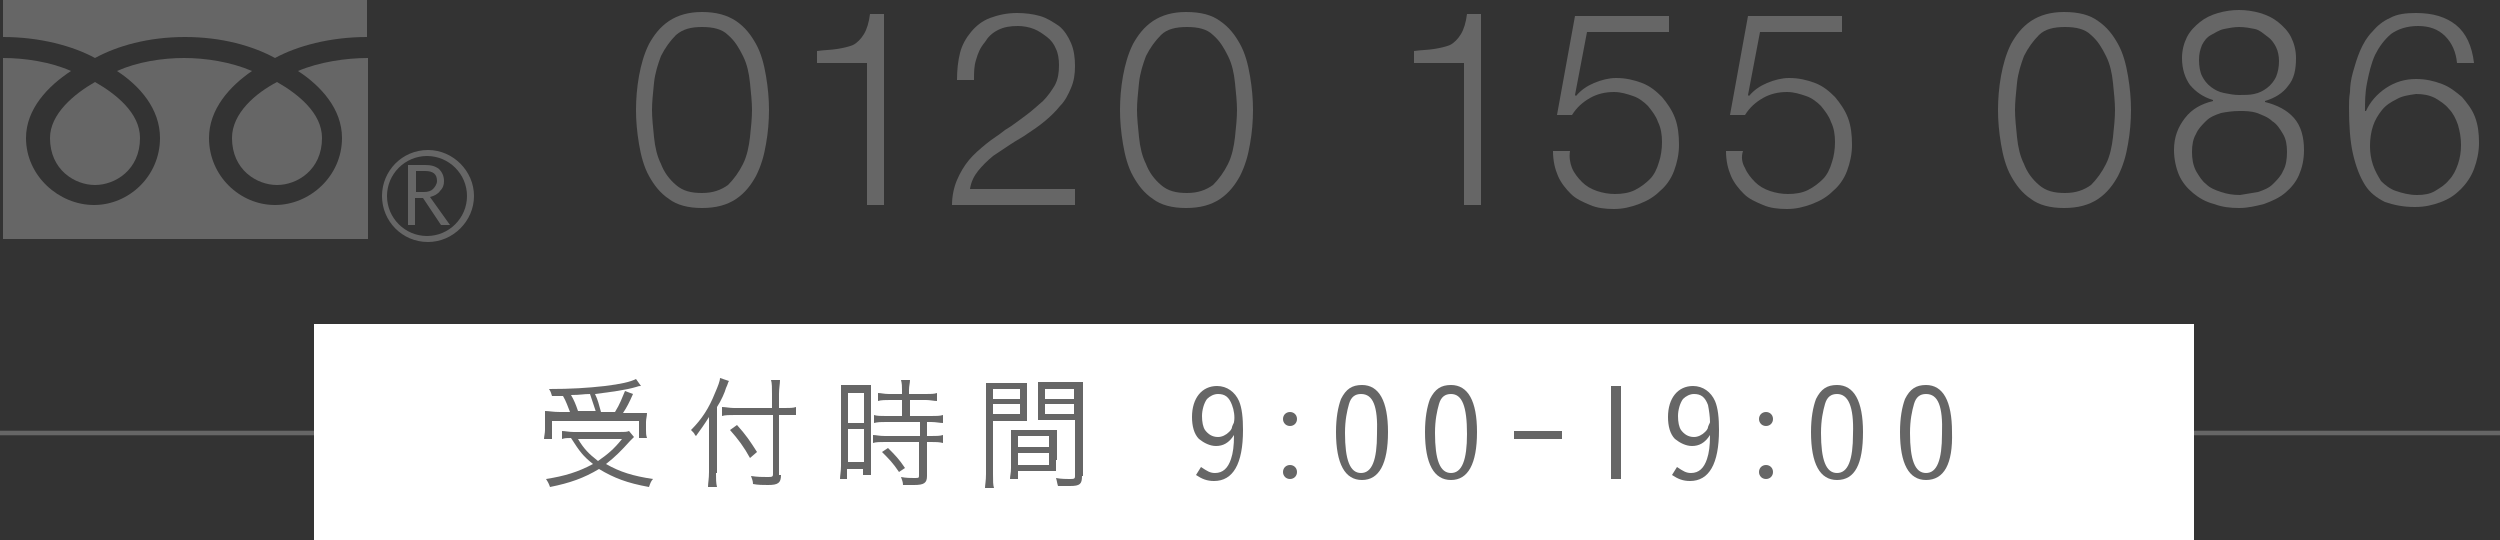<svg xmlns="http://www.w3.org/2000/svg" viewBox="0 0 250 54"><rect x="0" y="0" width="250" height="54" fill="#333333" stroke="none"/><style type="text/css">.st0{fill:#666666;}.st1{fill:none;stroke:#666666;stroke-width:0.454;stroke-miterlimit:10;}.st2{fill:#FFFFFF;}</style><g><g><path class="st0" d="M73.6,2.1c0.9,0.6,1.5,1.4,2,2.3c0.5,0.9,0.8,2,1,3.2c0.2,1.2,0.3,2.3,0.3,3.4c0,1.1-0.1,2.3-0.3,3.4c-0.2,1.2-0.5,2.2-1,3.2c-0.5,0.9-1.1,1.7-2,2.3c-0.9,0.6-2,0.9-3.4,0.9c-1.4,0-2.5-0.3-3.3-0.9c-0.9-0.6-1.5-1.4-2-2.3c-0.5-0.9-0.8-2-1-3.2c-0.2-1.2-0.3-2.3-0.3-3.4c0-1.1,0.1-2.3,0.3-3.4s0.5-2.2,1-3.2c0.5-0.9,1.1-1.7,2-2.3c0.9-0.6,2-0.9,3.3-0.9C71.6,1.2,72.7,1.5,73.6,2.1z M67.6,3.5c-0.6,0.6-1.1,1.3-1.5,2.1c-0.3,0.8-0.6,1.7-0.7,2.7c-0.1,1-0.2,1.9-0.2,2.7c0,0.8,0.1,1.7,0.2,2.7s0.3,1.9,0.7,2.7c0.3,0.8,0.8,1.5,1.5,2.1s1.5,0.8,2.6,0.8c1.1,0,1.9-0.3,2.6-0.8c0.6-0.6,1.1-1.3,1.5-2.1s0.6-1.8,0.7-2.7s0.2-1.9,0.2-2.7c0-0.8-0.1-1.7-0.2-2.7c-0.1-1-0.3-1.9-0.7-2.7s-0.8-1.5-1.5-2.1c-0.6-0.6-1.5-0.8-2.6-0.8C69.1,2.7,68.3,2.9,67.6,3.5z"></path><path class="st0" d="M83.7,4.9c0.6-0.1,1.1-0.2,1.6-0.4c0.4-0.2,0.8-0.6,1.1-1.1c0.3-0.5,0.5-1.2,0.6-2h1.4v19.1h-1.7V6.3h-5V5.1C82.4,5,83.1,5,83.7,4.9z"></path><path class="st0" d="M95.2,20.5c0-0.9,0.2-1.8,0.5-2.5c0.3-0.7,0.7-1.4,1.2-2c0.5-0.6,1.1-1.1,1.7-1.6c0.6-0.5,1.3-0.9,1.9-1.4c0.7-0.4,1.3-0.9,2-1.4c0.7-0.5,1.2-1,1.8-1.5c0.5-0.5,0.9-1.1,1.2-1.6c0.3-0.6,0.4-1.2,0.4-2c0-0.6-0.1-1.2-0.3-1.6c-0.2-0.5-0.5-0.9-0.9-1.2c-0.4-0.3-0.8-0.6-1.3-0.8c-0.5-0.2-1.1-0.3-1.6-0.3c-0.8,0-1.4,0.1-2,0.4s-1,0.7-1.3,1.2C98,4.8,97.8,5.3,97.6,6c-0.2,0.6-0.2,1.3-0.2,2h-1.7c0-1,0.1-1.9,0.3-2.7c0.2-0.8,0.6-1.5,1.1-2.1c0.5-0.6,1.1-1.1,1.9-1.4c0.8-0.3,1.7-0.5,2.7-0.5c0.8,0,1.6,0.1,2.3,0.3c0.7,0.2,1.3,0.6,1.9,1c0.5,0.4,0.9,1,1.2,1.7c0.3,0.7,0.4,1.5,0.4,2.3c0,0.8-0.1,1.5-0.4,2.2c-0.3,0.7-0.6,1.3-1.1,1.8c-0.4,0.5-0.9,1-1.5,1.5c-0.6,0.5-1.2,0.9-1.8,1.3c-0.4,0.3-1,0.6-1.6,1c-0.6,0.4-1.2,0.8-1.8,1.2c-0.6,0.5-1.1,1-1.5,1.5c-0.4,0.5-0.7,1.1-0.8,1.8h10.5v1.6H95.2z"></path><path class="st0" d="M122,2.1c0.9,0.6,1.5,1.4,2,2.3c0.5,0.9,0.8,2,1,3.2c0.2,1.2,0.3,2.3,0.3,3.4c0,1.1-0.1,2.3-0.3,3.4c-0.2,1.2-0.5,2.2-1,3.2c-0.5,0.9-1.1,1.7-2,2.3c-0.9,0.6-2,0.9-3.4,0.9c-1.4,0-2.5-0.3-3.3-0.9c-0.9-0.6-1.5-1.4-2-2.3c-0.5-0.9-0.8-2-1-3.2c-0.2-1.2-0.3-2.3-0.3-3.4c0-1.1,0.1-2.3,0.3-3.4s0.5-2.2,1-3.2c0.5-0.9,1.1-1.7,2-2.3c0.9-0.6,2-0.9,3.3-0.9C120.1,1.2,121.2,1.5,122,2.1z M116.1,3.5c-0.6,0.6-1.1,1.3-1.5,2.1c-0.3,0.8-0.6,1.7-0.7,2.7c-0.1,1-0.2,1.9-0.2,2.7c0,0.8,0.1,1.7,0.2,2.7s0.3,1.9,0.7,2.7c0.3,0.8,0.8,1.5,1.5,2.1s1.5,0.8,2.6,0.8c1.1,0,1.9-0.3,2.6-0.8c0.6-0.6,1.1-1.3,1.5-2.1s0.6-1.8,0.7-2.7s0.2-1.9,0.2-2.7c0-0.8-0.1-1.7-0.2-2.7c-0.1-1-0.3-1.9-0.7-2.7s-0.8-1.5-1.5-2.1c-0.6-0.6-1.5-0.8-2.6-0.8C117.6,2.7,116.7,2.9,116.1,3.5z"></path><path class="st0" d="M143.4,4.9c0.6-0.1,1.1-0.2,1.6-0.4c0.4-0.2,0.8-0.6,1.1-1.1c0.3-0.5,0.5-1.2,0.6-2h1.4v19.1h-1.7V6.3h-5V5.1C142.1,5,142.8,5,143.4,4.9z"></path><path class="st0" d="M157.2,16.8c0.2,0.5,0.6,1,1,1.4c0.4,0.4,0.9,0.7,1.5,0.9c0.6,0.2,1.2,0.3,1.8,0.3c0.7,0,1.4-0.1,2-0.4c0.6-0.3,1.1-0.7,1.5-1.1s0.7-1,0.9-1.7c0.2-0.6,0.3-1.3,0.3-2c0-0.7-0.1-1.4-0.4-2c-0.2-0.6-0.6-1.1-1-1.6c-0.4-0.4-0.9-0.8-1.5-1s-1.2-0.4-1.9-0.4c-0.9,0-1.7,0.2-2.4,0.6c-0.7,0.4-1.3,0.9-1.8,1.7h-1.5l1.8-9.9h9.4v1.6h-8.2l-1.2,6.3l0.1,0.1c0.5-0.6,1.1-1,1.8-1.3c0.7-0.3,1.5-0.5,2.2-0.5c1,0,1.8,0.2,2.6,0.5c0.8,0.3,1.4,0.8,2,1.4c0.5,0.6,1,1.3,1.3,2.1c0.3,0.8,0.4,1.7,0.4,2.7c0,0.9-0.2,1.8-0.5,2.6c-0.3,0.8-0.8,1.5-1.4,2c-0.6,0.6-1.3,1-2.1,1.3c-0.8,0.3-1.6,0.5-2.5,0.5c-0.9,0-1.7-0.1-2.4-0.4c-0.7-0.3-1.4-0.6-1.9-1.1c-0.5-0.5-1-1.1-1.3-1.8c-0.3-0.7-0.5-1.5-0.5-2.5h1.7C156.9,15.7,157,16.3,157.2,16.8z"></path><path class="st0" d="M174.5,16.8c0.2,0.5,0.6,1,1,1.4c0.4,0.4,0.9,0.7,1.5,0.9c0.6,0.2,1.2,0.3,1.8,0.3c0.7,0,1.4-0.1,2-0.4c0.6-0.3,1.1-0.7,1.5-1.1s0.7-1,0.9-1.7c0.2-0.6,0.3-1.3,0.3-2c0-0.7-0.1-1.4-0.4-2c-0.2-0.6-0.6-1.1-1-1.6c-0.4-0.4-0.9-0.8-1.5-1s-1.2-0.4-1.9-0.4c-0.9,0-1.7,0.2-2.4,0.6c-0.7,0.4-1.3,0.9-1.8,1.7h-1.5l1.8-9.9h9.4v1.6H176l-1.2,6.3l0.1,0.1c0.5-0.6,1.1-1,1.8-1.3c0.7-0.3,1.5-0.5,2.2-0.5c1,0,1.8,0.2,2.6,0.5c0.8,0.3,1.4,0.8,2,1.4c0.5,0.6,1,1.3,1.3,2.1c0.3,0.8,0.4,1.7,0.4,2.7c0,0.9-0.2,1.8-0.5,2.6c-0.3,0.8-0.8,1.5-1.4,2c-0.6,0.6-1.3,1-2.1,1.3c-0.8,0.3-1.6,0.5-2.5,0.5c-0.9,0-1.7-0.1-2.4-0.4c-0.7-0.3-1.4-0.6-1.9-1.1c-0.5-0.5-1-1.1-1.3-1.8c-0.3-0.7-0.5-1.5-0.5-2.5h1.7C174.1,15.7,174.2,16.3,174.5,16.8z"></path><path class="st0" d="M209.8,2.1c0.9,0.6,1.5,1.4,2,2.3c0.5,0.9,0.8,2,1,3.2c0.2,1.2,0.3,2.3,0.3,3.4c0,1.1-0.1,2.3-0.3,3.4c-0.2,1.2-0.5,2.2-1,3.2c-0.5,0.9-1.1,1.7-2,2.3c-0.9,0.6-2,0.9-3.4,0.9c-1.4,0-2.5-0.3-3.3-0.9c-0.9-0.6-1.5-1.4-2-2.3c-0.5-0.9-0.8-2-1-3.2c-0.2-1.2-0.3-2.3-0.3-3.4c0-1.1,0.1-2.3,0.3-3.4s0.5-2.2,1-3.2c0.5-0.9,1.1-1.7,2-2.3c0.9-0.6,2-0.9,3.3-0.9C207.9,1.2,209,1.5,209.8,2.1z M203.9,3.5c-0.6,0.6-1.1,1.3-1.5,2.1c-0.3,0.8-0.6,1.7-0.7,2.7c-0.1,1-0.2,1.9-0.2,2.7c0,0.8,0.1,1.7,0.2,2.7s0.3,1.9,0.7,2.7c0.3,0.8,0.8,1.5,1.5,2.1s1.5,0.8,2.6,0.8c1.1,0,1.9-0.3,2.6-0.8c0.6-0.6,1.1-1.3,1.5-2.1s0.6-1.8,0.7-2.7s0.2-1.9,0.2-2.7c0-0.8-0.1-1.7-0.2-2.7c-0.1-1-0.3-1.9-0.7-2.7s-0.8-1.5-1.5-2.1c-0.6-0.6-1.5-0.8-2.6-0.8C205.4,2.7,204.5,2.9,203.9,3.5z"></path><path class="st0" d="M228.8,8.6c-0.5,0.7-1.3,1.2-2.3,1.5v0.1c1.2,0.3,2.2,0.8,2.9,1.6c0.7,0.8,1,1.9,1,3.2c0,1-0.2,1.8-0.5,2.5c-0.3,0.7-0.8,1.3-1.4,1.8c-0.6,0.5-1.3,0.8-2.1,1.1c-0.8,0.2-1.6,0.4-2.5,0.4c-0.9,0-1.7-0.1-2.5-0.4c-0.8-0.2-1.5-0.6-2.1-1.1c-0.6-0.5-1.1-1.1-1.4-1.8s-0.5-1.6-0.5-2.5c0-1.3,0.4-2.3,1.1-3.2c0.7-0.9,1.6-1.4,2.8-1.7v-0.1c-1-0.3-1.7-0.8-2.3-1.5c-0.5-0.7-0.8-1.6-0.8-2.7c0-0.8,0.2-1.5,0.5-2.1c0.3-0.6,0.8-1.1,1.3-1.5c0.5-0.4,1.1-0.7,1.8-0.9c0.7-0.2,1.4-0.3,2.1-0.3s1.4,0.1,2.1,0.3c0.7,0.2,1.3,0.5,1.8,0.9c0.5,0.4,1,0.9,1.3,1.5c0.3,0.6,0.5,1.3,0.5,2.1C229.6,7,229.4,7.9,228.8,8.6zM225.8,19.2c0.6-0.2,1.1-0.4,1.5-0.8c0.4-0.4,0.8-0.8,1-1.3c0.3-0.5,0.4-1.2,0.4-1.9c0-0.7-0.1-1.3-0.4-1.8c-0.3-0.5-0.6-1-1.1-1.3c-0.4-0.4-1-0.6-1.5-0.8c-0.6-0.2-1.2-0.2-1.8-0.2c-0.6,0-1.3,0.1-1.8,0.2c-0.6,0.2-1.1,0.4-1.5,0.8c-0.4,0.4-0.8,0.8-1,1.3c-0.3,0.5-0.4,1.1-0.4,1.8c0,0.7,0.1,1.3,0.4,1.9c0.3,0.5,0.6,1,1,1.3c0.4,0.4,0.9,0.6,1.5,0.8c0.6,0.2,1.2,0.3,1.9,0.3C224.6,19.4,225.2,19.3,225.8,19.2z M225.4,9.4c0.5-0.1,0.9-0.3,1.3-0.6c0.4-0.3,0.7-0.7,0.9-1.1c0.2-0.5,0.3-1,0.3-1.6c0-0.5-0.1-1-0.3-1.4c-0.2-0.4-0.5-0.8-0.8-1S226,3,225.5,2.9c-0.5-0.1-1-0.2-1.6-0.2c-0.5,0-1,0.1-1.5,0.2c-0.5,0.1-0.9,0.4-1.3,0.6s-0.7,0.6-0.9,1C220,5,219.9,5.4,219.9,6c0,0.6,0.1,1.2,0.3,1.6s0.5,0.8,0.9,1.1c0.4,0.3,0.8,0.5,1.3,0.6s1,0.2,1.5,0.2C224.4,9.5,225,9.5,225.4,9.4z"></path><path class="st0" d="M244.5,3.6c-0.7-0.7-1.6-1-2.7-1s-2,0.3-2.7,0.8c-0.7,0.6-1.2,1.3-1.6,2.1c-0.4,0.9-0.6,1.8-0.8,2.8s-0.2,1.9-0.2,2.8h0.1c0.4-0.9,1.1-1.7,2-2.3c0.9-0.6,1.9-0.9,3-0.9c1,0,1.8,0.2,2.6,0.5c0.8,0.3,1.4,0.8,2,1.3c0.5,0.6,1,1.2,1.3,2c0.3,0.8,0.4,1.6,0.4,2.6c0,0.9-0.2,1.8-0.5,2.6c-0.3,0.8-0.8,1.5-1.3,2c-0.6,0.6-1.2,1-2,1.3s-1.6,0.5-2.6,0.5c-1.2,0-2.1-0.2-3-0.5c-0.8-0.4-1.5-0.9-2-1.7c-0.5-0.8-0.9-1.8-1.2-3.1c-0.3-1.3-0.4-2.9-0.4-4.7c0-0.4,0-0.9,0.1-1.5c0-0.6,0.1-1.3,0.3-2c0.2-0.7,0.4-1.4,0.7-2.1c0.3-0.7,0.7-1.4,1.2-1.9c0.5-0.6,1.1-1.1,1.8-1.4c0.7-0.4,1.6-0.5,2.6-0.5c1.7,0,3,0.4,4,1.2c1,0.8,1.6,2.1,1.8,3.8h-1.7C245.6,5.2,245.2,4.3,244.5,3.6z M239.7,9.9c-0.6,0.3-1.1,0.6-1.5,1.1c-0.4,0.5-0.7,1-0.9,1.6c-0.2,0.6-0.3,1.3-0.3,2c0,0.7,0.1,1.3,0.3,1.9c0.2,0.6,0.5,1.1,0.8,1.6c0.4,0.4,0.9,0.8,1.5,1s1.3,0.4,2.1,0.4c0.7,0,1.3-0.1,1.8-0.4c0.5-0.3,1-0.6,1.4-1.1c0.4-0.4,0.7-1,0.9-1.6c0.2-0.6,0.3-1.2,0.3-1.9c0-0.7-0.1-1.3-0.3-2c-0.2-0.6-0.5-1.2-0.9-1.6c-0.4-0.5-0.9-0.8-1.4-1.1c-0.6-0.3-1.2-0.4-1.9-0.4C240.9,9.5,240.2,9.6,239.7,9.9z"></path></g><g><g><g><g><g><path class="st0" d="M38.2,19.6c0,2.5,2,4.6,4.6,4.6c2.5,0,4.6-2.1,4.6-4.6c0-2.5-2.1-4.6-4.6-4.6C40.2,15,38.2,17.1,38.2,19.6 M38.7,19.6c0-2.2,1.8-4,4-4c2.2,0,4,1.8,4,4c0,2.2-1.8,4-4,4C40.5,23.6,38.7,21.8,38.7,19.6z"></path></g></g></g><path class="st0" d="M45,22.5h-0.9l-1.8-2.7h-0.8v2.7h-0.7v-6h1.7c0.6,0,1,0.1,1.4,0.4c0.3,0.3,0.5,0.7,0.5,1.2c0,0.4-0.1,0.7-0.4,1c-0.2,0.3-0.6,0.5-1,0.6L45,22.5 M41.5,19.2h0.9c0.4,0,0.7-0.1,0.9-0.3c0.2-0.2,0.4-0.5,0.4-0.8c0-0.7-0.4-1-1.2-1h-0.9V19.2z"></path></g><g><path class="st0" d="M23.2,13.8c0,3.2,2.5,4.7,4.5,4.7c2,0,4.5-1.5,4.5-4.7c0-2.5-2.4-4.4-4.5-5.6C25.6,9.3,23.2,11.3,23.2,13.8z"></path><path class="st0" d="M5,13.8c0,3.2,2.5,4.7,4.5,4.7c2,0,4.5-1.5,4.5-4.7c0-2.5-2.4-4.4-4.5-5.6C7.4,9.4,5,11.4,5,13.8z"></path><path class="st0" d="M9.5,5.8c2.2-1.2,5.3-2.1,9-2.1s6.8,0.9,9,2.1c2.2-1.2,5.5-2.1,9.2-2.1l0-3.7H0.3l0,3.7C4,3.7,7.3,4.6,9.5,5.8z"></path><path class="st0" d="M29.8,7.1c2.3,1.5,4.4,3.8,4.4,6.7c0,3.8-3.2,6.7-6.7,6.7c-3.5,0-6.6-2.9-6.6-6.7c0-2.9,2.1-5.2,4.3-6.7c-2.1-0.9-4.6-1.3-6.8-1.3c-2.2,0-4.7,0.4-6.7,1.3c2.3,1.5,4.3,3.8,4.3,6.7c0,3.8-3.1,6.7-6.6,6.7c-3.5,0-6.8-2.9-6.8-6.7c0-2.9,2.2-5.2,4.5-6.7C5.1,6.2,2.5,5.8,0.3,5.8l0,18.1h36.5l0-18.1C34.6,5.8,31.9,6.2,29.8,7.1z"></path></g></g><line class="st1" x1="0" y1="43.3" x2="250" y2="43.3"></line><rect x="31.4" y="32.4" class="st2" width="188" height="21.6"></rect><g><g><path class="st0" d="M63.4,43.7c-0.2,0.2-0.2,0.2-0.4,0.4c-0.9,1-1.5,1.6-2.4,2.3c1.4,0.8,2.7,1.2,4.7,1.5c-0.2,0.2-0.3,0.5-0.4,0.8c-2.2-0.4-3.5-0.9-5-1.8c-1.5,0.9-2.9,1.4-4.9,1.8c-0.1-0.3-0.2-0.5-0.4-0.8c1.9-0.3,3.2-0.7,4.7-1.5c-1-0.8-1.3-1.2-2.2-2.6c-0.4,0-0.6,0-0.9,0.1v-0.8c0.3,0,0.7,0.1,1.2,0.1h4.5c0.5,0,0.8,0,1-0.1L63.4,43.7z M57,41.2c-0.2-0.5-0.4-1.1-0.7-1.6c-0.2,0-0.2,0-1.1,0c-0.1-0.3-0.1-0.4-0.3-0.7c2.2,0,3.8-0.1,5.6-0.3c1.6-0.2,2.5-0.4,3.1-0.7l0.5,0.7c-0.2,0-0.2,0-0.5,0.1c-1,0.3-2.5,0.5-4.1,0.7c0.3,0.6,0.4,1.1,0.6,1.8h1.4c0.5-0.8,0.7-1.4,1-2.1l0.8,0.3c-0.4,0.9-0.6,1.3-1,1.9h1c0.6,0,1,0,1.4,0c0,0.3-0.1,0.6-0.1,0.9v0.8c0,0.3,0,0.5,0.1,0.8h-0.8v-1.7h-8.7v1.8h-0.8c0-0.2,0.1-0.6,0.1-0.9V42c0-0.3,0-0.6,0-0.9c0.4,0,0.8,0.1,1.5,0.1H57z M59.6,41.2c-0.2-0.6-0.4-1.2-0.6-1.8c-0.7,0-0.9,0.1-1.9,0.1c0.3,0.5,0.5,1,0.7,1.6H59.6z M57.8,43.9c0.6,1,1.1,1.5,2,2.2c1-0.7,1.6-1.2,2.4-2.2H57.8z"></path><path class="st0" d="M71.6,47.3c0,0.6,0,1,0.1,1.4h-0.9c0-0.4,0.1-0.8,0.1-1.5v-4c0-0.5,0-0.9,0-1.5c-0.5,0.8-0.8,1.2-1.3,1.9l-0.1-0.1c-0.1-0.2-0.1-0.2-0.4-0.5c1.1-1.1,1.8-2.2,2.4-3.7c0.3-0.7,0.5-1.2,0.5-1.5l0.9,0.3c-0.1,0.1-0.1,0.3-0.3,0.7c-0.1,0.4-0.5,1.3-0.9,1.9V47.3z M78.1,47.5c0,0.8-0.3,1-1.3,1c-0.5,0-1,0-1.5-0.1c0-0.3-0.1-0.5-0.2-0.8c0.7,0.1,1.1,0.1,1.6,0.1c0.5,0,0.6,0,0.6-0.3v-5.9h-3.8c-0.5,0-1,0-1.3,0.1v-0.9c0.3,0,0.8,0.1,1.2,0.1h3.8v-1.4c0-0.6,0-1.1-0.1-1.4h0.9c0,0.4-0.1,0.8-0.1,1.4v1.4h0.6c0.5,0,0.8,0,1.1-0.1v0.8c-0.3,0-0.7,0-1.1,0h-0.6V47.5z M73.7,42.5c0.9,1,1.3,1.6,2,2.7L75,45.8c-0.6-1.1-1.2-1.9-2-2.8L73.7,42.5z"></path><path class="st0" d="M84.1,39.7c0-0.5,0-0.9,0-1.2c0.2,0,0.2,0,1.1,0H86c0.6,0,0.8,0,1.1,0c0,0.3,0,0.5,0,1.2v6.6c0,0.6,0,0.9,0,1.2h-0.8v-0.6h-1.6v1H84c0-0.3,0.1-0.8,0.1-1.3V39.7z M84.8,42.3h1.6v-3h-1.6V42.3z M84.8,46.2h1.6v-3.3h-1.6V46.2z M89,40c-0.4,0-0.9,0-1.2,0.1v-0.8c0.3,0,0.6,0.1,1.1,0.1h1.3V39c0-0.4,0-0.6-0.1-1H91c0,0.3-0.1,0.6-0.1,1v0.4h1.7c0.5,0,0.8,0,1.1-0.1v0.8c-0.3,0-0.7-0.1-1.1-0.1H91v1.6h2.1c0.5,0,0.9,0,1.2-0.1v0.8c-0.3,0-0.7-0.1-1.2-0.1h-0.4v1.4h0.4c0.5,0,0.9,0,1.2-0.1v0.8c-0.4-0.1-0.7-0.1-1.2-0.1h-0.4v3.4c0,0.7-0.3,0.9-1.3,0.9c-0.2,0-0.4,0-1.1,0c0-0.3-0.1-0.5-0.2-0.8c0.5,0.1,1,0.1,1.3,0.1c0.5,0,0.5,0,0.5-0.3v-3.3h-3.4c-0.5,0-0.9,0-1.2,0.1v-0.8c0.3,0,0.6,0.1,1.2,0.1H92v-1.4h-3.4c-0.5,0-0.8,0-1.2,0.1v-0.8c0.3,0.1,0.7,0.1,1.2,0.1h1.6V40H89z M89.9,47.2c-0.6-0.9-1-1.3-1.7-2l0.6-0.4c0.7,0.7,1.1,1.1,1.7,2L89.9,47.2z"></path><path class="st0" d="M99.3,47.4c0,0.7,0,1.1,0.1,1.4h-0.9c0-0.3,0.1-0.7,0.1-1.4v-7.8c0-0.6,0-1,0-1.3c0.3,0,0.6,0,1.2,0h1.7c0.6,0,0.9,0,1.2,0c0,0.3,0,0.7,0,1.2v1.5c0,0.5,0,0.8,0,1.1c-0.4,0-0.7,0-1.2,0h-2.2V47.4z M99.3,39.9h2.7v-1h-2.7V39.9zM99.3,41.4h2.7v-1h-2.7V41.4z M105.6,46c0,0.5,0,0.8,0,1.1c-0.3,0-0.8,0-1.2,0h-2.6v0.8H101c0-0.3,0.1-0.6,0.1-1.1v-2.7c0-0.4,0-0.8,0-1.1c0.4,0,0.6,0,1.2,0h2.2c0.6,0,0.8,0,1.2,0c0,0.3,0,0.6,0,1.1V46z M101.8,44.7h3.1v-1.1h-3.1V44.7z M101.8,46.5h3.1v-1.2h-3.1V46.5z M108.2,47.6c0,0.8-0.2,1-1.2,1c-0.3,0-0.9,0-1.2,0c-0.1-0.3-0.1-0.5-0.2-0.8c0.5,0.1,1.1,0.1,1.3,0.1c0.5,0,0.6,0,0.6-0.3V42H105c-0.5,0-0.8,0-1.2,0c0-0.3,0-0.7,0-1.1v-1.5c0-0.4,0-0.8,0-1.2c0.3,0,0.6,0,1.2,0h2c0.6,0,0.9,0,1.3,0c0,0.4,0,0.8,0,1.3V47.6z M104.5,39.9h2.9v-1h-2.9V39.9z M104.5,41.4h2.9v-1h-2.9V41.4z"></path><path class="st0" d="M120.1,46.7c0.6,0.4,0.9,0.6,1.4,0.6c0.8,0,1.3-0.5,1.6-1.4c0.2-0.6,0.3-1.3,0.3-2.4c-0.5,0.8-1.1,1.1-1.8,1.1c-0.6,0-1.2-0.3-1.7-0.7c-0.5-0.5-0.7-1.3-0.7-2.2c0-1.9,1-3.1,2.5-3.1c1,0,1.8,0.6,2.2,1.5c0.3,0.7,0.4,1.7,0.4,2.9c0,3.4-1,5.1-2.9,5.1c-0.7,0-1.2-0.2-1.8-0.6L120.1,46.7z M123.2,40.5c-0.3-0.8-0.7-1.1-1.4-1.1c-0.4,0-0.8,0.2-1.1,0.5c-0.3,0.4-0.5,1.1-0.5,1.7c0,0.6,0.1,1.1,0.3,1.4c0.3,0.4,0.7,0.7,1.3,0.7c0.4,0,0.8-0.2,1.1-0.5c0.1-0.1,0.3-0.3,0.3-0.5c0.1-0.3,0.2-0.4,0.2-0.5C123.5,41.7,123.4,41,123.2,40.5z"></path><path class="st0" d="M129.7,41.9c0,0.4-0.3,0.7-0.7,0.7c-0.4,0-0.7-0.3-0.7-0.7s0.3-0.7,0.7-0.7C129.4,41.2,129.7,41.5,129.7,41.9z M129.7,47.2c0,0.4-0.3,0.7-0.7,0.7c-0.4,0-0.7-0.3-0.7-0.7c0-0.4,0.3-0.7,0.7-0.7C129.4,46.5,129.7,46.8,129.7,47.2z"></path><path class="st0" d="M136.2,48c-1.7,0-2.6-1.6-2.6-4.8c0-1.4,0.2-2.5,0.5-3.3c0.5-1,1.1-1.4,2.1-1.4c1.7,0,2.6,1.6,2.6,4.7C138.8,46.4,137.9,48,136.2,48z M136.1,39.4c-0.6,0-1,0.3-1.2,1c-0.2,0.7-0.4,1.6-0.4,2.9c0,2.7,0.5,4,1.6,4c1.1,0,1.6-1.3,1.6-3.9C137.8,40.6,137.3,39.4,136.1,39.4z"></path><path class="st0" d="M145.1,48c-1.7,0-2.6-1.6-2.6-4.8c0-1.4,0.2-2.5,0.5-3.3c0.5-1,1.1-1.4,2.1-1.4c1.7,0,2.6,1.6,2.6,4.7C147.7,46.4,146.8,48,145.1,48z M145.1,39.4c-0.6,0-1,0.3-1.2,1c-0.2,0.7-0.4,1.6-0.4,2.9c0,2.7,0.5,4,1.6,4c1.1,0,1.6-1.3,1.6-3.9C146.7,40.6,146.2,39.4,145.1,39.4z"></path><path class="st0" d="M156.2,43.1v0.8h-4.8v-0.8H156.2z"></path><path class="st0" d="M162.1,38.6v9.3h-1v-9.3H162.1z"></path><path class="st0" d="M167.7,46.7c0.6,0.4,0.9,0.6,1.4,0.6c0.8,0,1.3-0.5,1.6-1.4c0.2-0.6,0.3-1.3,0.3-2.4c-0.5,0.8-1.1,1.1-1.8,1.1c-0.6,0-1.2-0.3-1.7-0.7c-0.5-0.5-0.7-1.3-0.7-2.2c0-1.9,1-3.1,2.5-3.1c1,0,1.8,0.6,2.2,1.5c0.3,0.7,0.4,1.7,0.4,2.9c0,3.4-1,5.1-2.9,5.1c-0.7,0-1.2-0.2-1.8-0.6L167.7,46.7z M170.8,40.5c-0.3-0.8-0.7-1.1-1.4-1.1c-0.4,0-0.8,0.2-1.1,0.5c-0.3,0.4-0.5,1.1-0.5,1.7c0,0.6,0.1,1.1,0.3,1.4c0.3,0.4,0.7,0.7,1.3,0.7c0.4,0,0.8-0.2,1.1-0.5c0.1-0.1,0.3-0.3,0.3-0.5c0.1-0.3,0.2-0.4,0.2-0.5C171,41.7,170.9,41,170.8,40.5z"></path><path class="st0" d="M177.3,41.9c0,0.4-0.3,0.7-0.7,0.7c-0.4,0-0.7-0.3-0.7-0.7s0.3-0.7,0.7-0.7C177,41.2,177.3,41.5,177.3,41.9zM177.3,47.2c0,0.4-0.3,0.7-0.7,0.7c-0.4,0-0.7-0.3-0.7-0.7c0-0.4,0.3-0.7,0.7-0.7C177,46.5,177.3,46.8,177.3,47.2z"></path><path class="st0" d="M183.7,48c-1.7,0-2.6-1.6-2.6-4.8c0-1.4,0.2-2.5,0.5-3.3c0.5-1,1.1-1.4,2.1-1.4c1.7,0,2.6,1.6,2.6,4.7C186.3,46.4,185.5,48,183.7,48z M183.7,39.4c-0.6,0-1,0.3-1.2,1c-0.2,0.7-0.4,1.6-0.4,2.9c0,2.7,0.5,4,1.6,4c1.1,0,1.6-1.3,1.6-3.9C185.4,40.6,184.8,39.4,183.7,39.4z"></path><path class="st0" d="M192.6,48c-1.7,0-2.6-1.6-2.6-4.8c0-1.4,0.2-2.5,0.5-3.3c0.5-1,1.1-1.4,2.1-1.4c1.7,0,2.6,1.6,2.6,4.7C195.3,46.4,194.4,48,192.6,48z M192.6,39.4c-0.6,0-1,0.3-1.2,1c-0.2,0.7-0.4,1.6-0.4,2.9c0,2.7,0.5,4,1.6,4c1.1,0,1.6-1.3,1.6-3.9C194.3,40.6,193.8,39.4,192.6,39.4z"></path></g></g></g></svg>